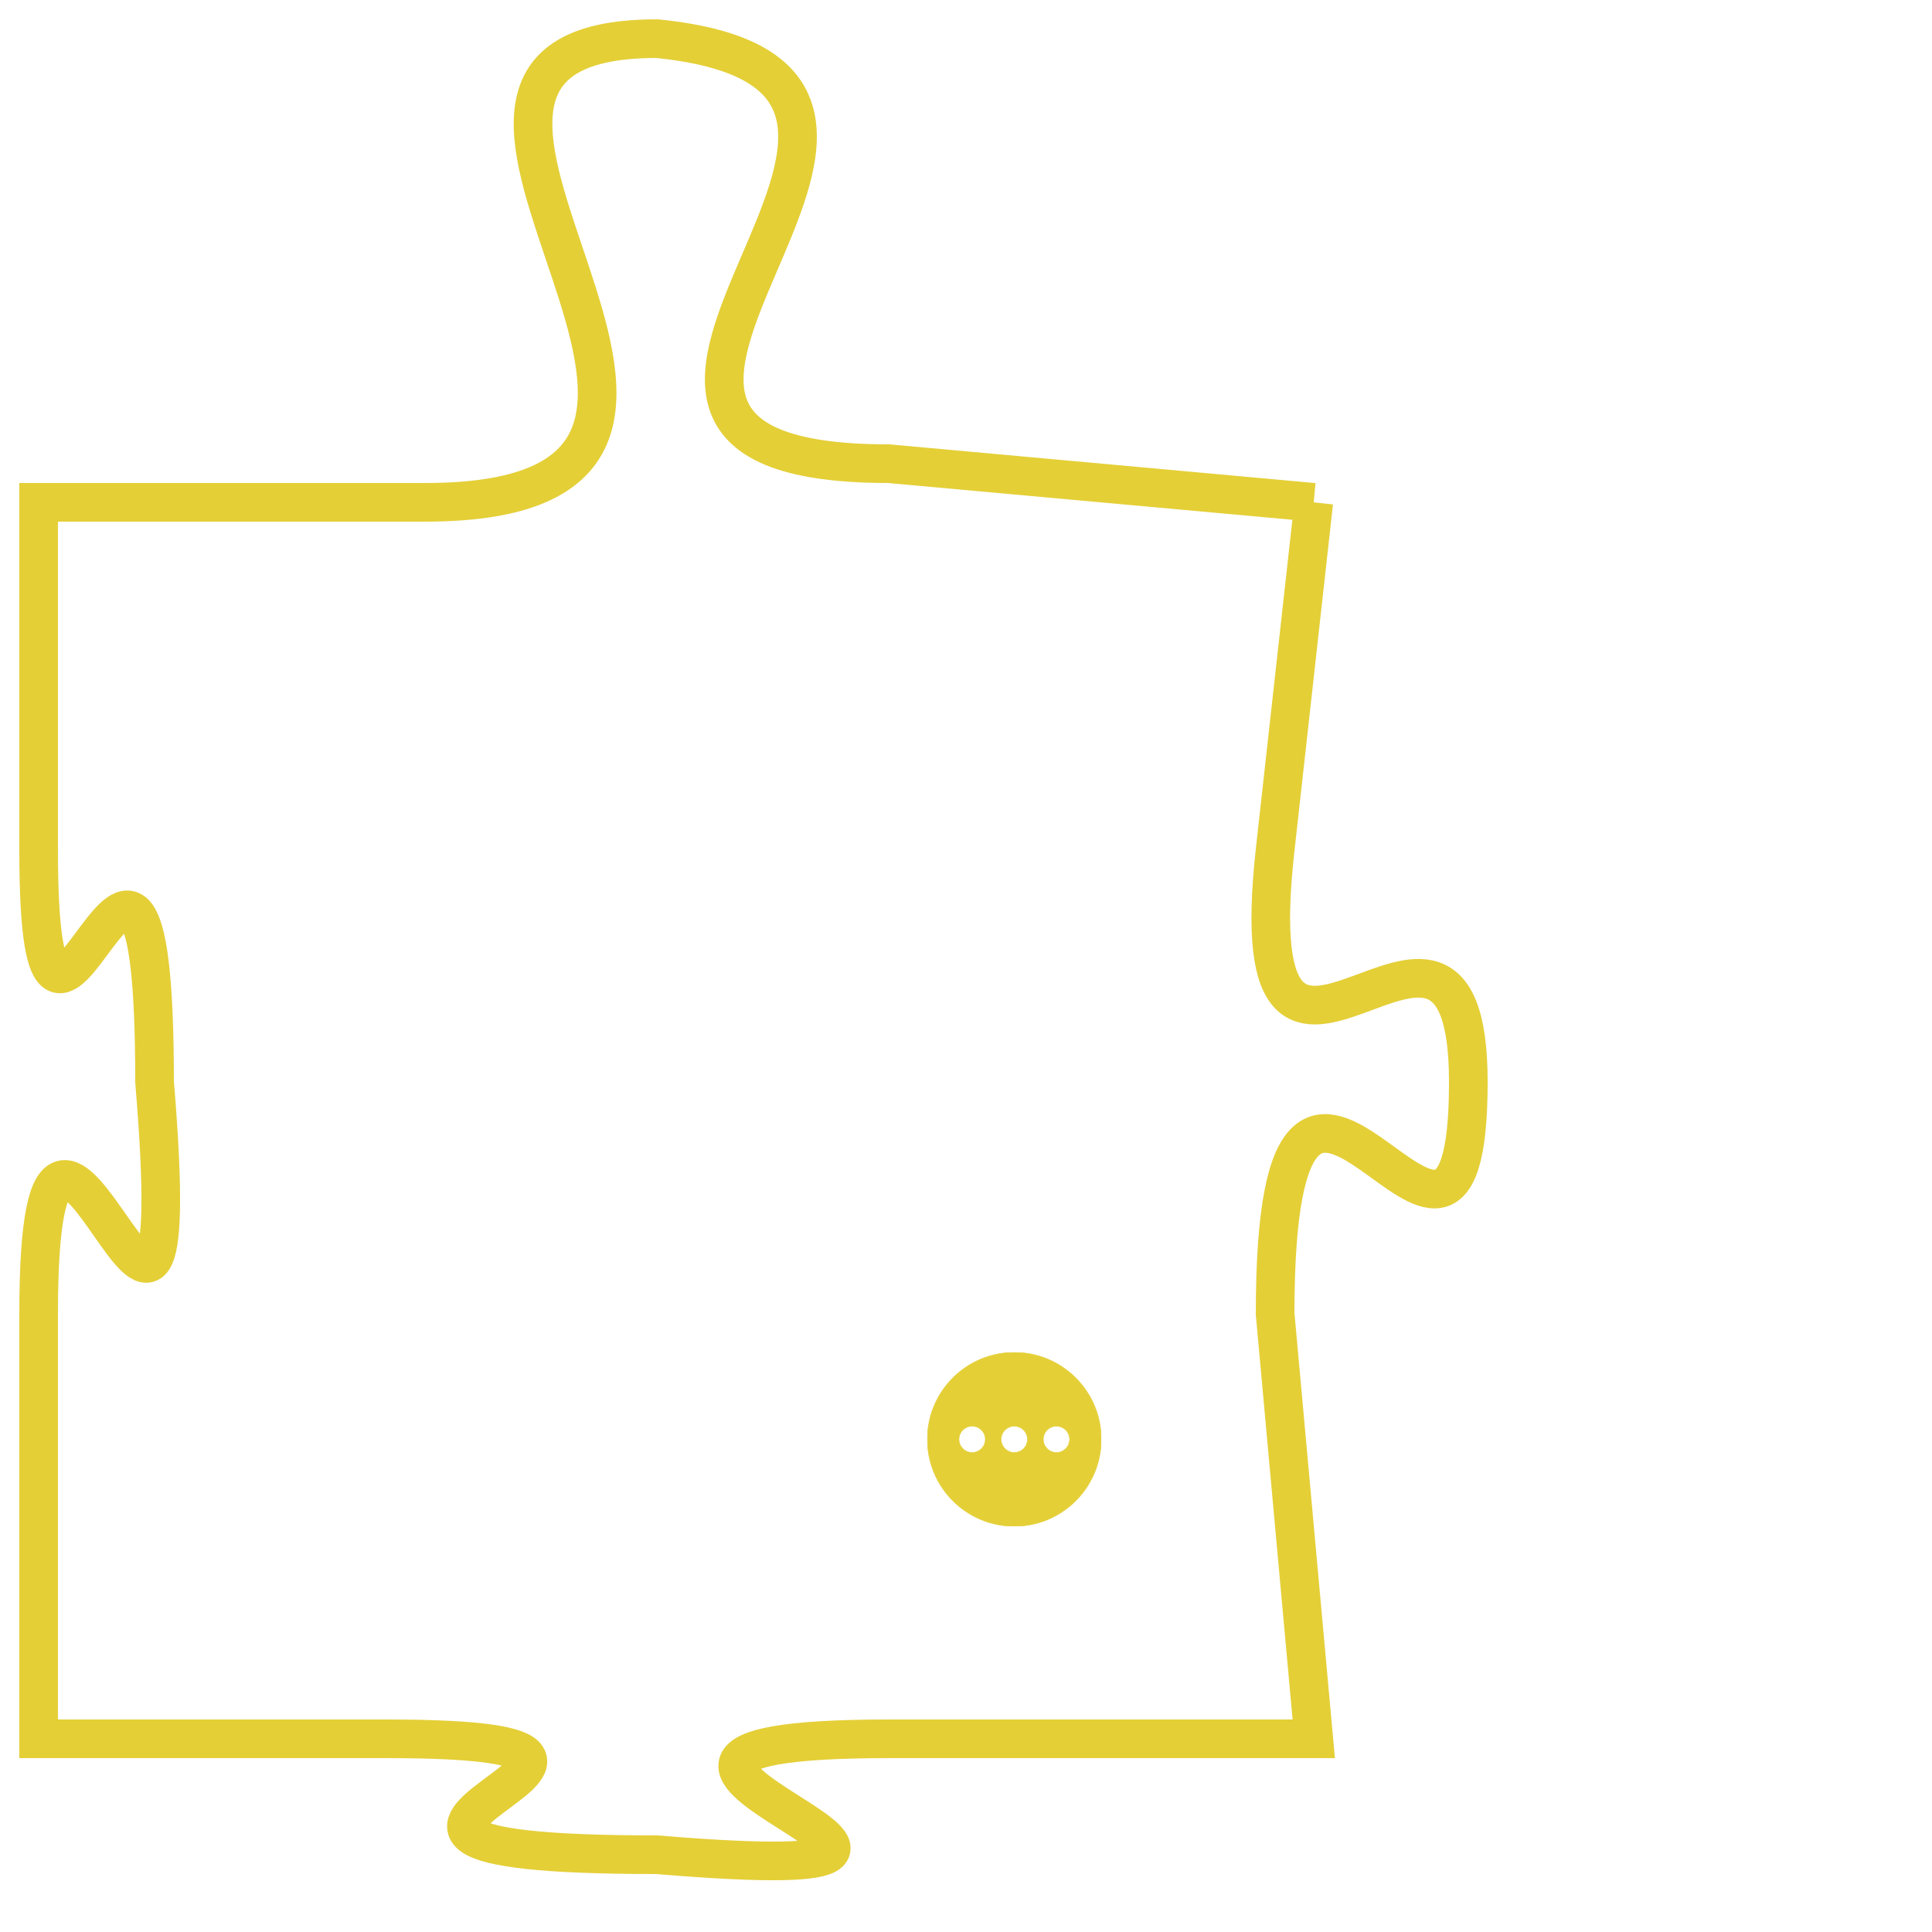 <svg version="1.1" xmlns="http://www.w3.org/2000/svg" xmlns:xlink="http://www.w3.org/1999/xlink" fill="transparent" x="0" y="0" width="350" height="350" preserveAspectRatio="xMinYMin slice"><style type="text/css">.links{fill:transparent;stroke: #E4CF37;}.links:hover{fill:#63D272; opacity:0.4;}</style><defs><g id="allt"><path id="t8878" d="M1287,2176 L1276,2175 C1265,2175 1280,2165 1270,2164 C1261,2164 1275,2176 1264,2176 L1254,2176 1254,2176 L1254,2185 C1254,2194 1257,2180 1257,2191 C1258,2203 1254,2187 1254,2197 L1254,2208 1254,2208 L1263,2208 C1273,2208 1258,2211 1270,2211 C1282,2212 1265,2208 1276,2208 L1287,2208 1287,2208 L1286,2197 C1286,2186 1291,2199 1291,2191 C1291,2184 1285,2194 1286,2185 L1287,2176"/></g><clipPath id="c" clipRule="evenodd" fill="transparent"><use href="#t8878"/></clipPath></defs><svg viewBox="1253 2163 39 50" preserveAspectRatio="xMinYMin meet"><svg width="4380" height="2430"><g><image crossorigin="anonymous" x="0" y="0" href="https://nftpuzzle.license-token.com/assets/completepuzzle.svg" width="100%" height="100%" /><g class="links"><use href="#t8878"/></g></g></svg><svg x="1277" y="2198" height="9%" width="9%" viewBox="0 0 330 330"><g><a xlink:href="https://nftpuzzle.license-token.com/" class="links"><title>See the most innovative NFT based token software licensing project</title><path fill="#E4CF37" id="more" d="M165,0C74.019,0,0,74.019,0,165s74.019,165,165,165s165-74.019,165-165S255.981,0,165,0z M85,190 c-13.785,0-25-11.215-25-25s11.215-25,25-25s25,11.215,25,25S98.785,190,85,190z M165,190c-13.785,0-25-11.215-25-25 s11.215-25,25-25s25,11.215,25,25S178.785,190,165,190z M245,190c-13.785,0-25-11.215-25-25s11.215-25,25-25 c13.785,0,25,11.215,25,25S258.785,190,245,190z"></path></a></g></svg></svg></svg>
